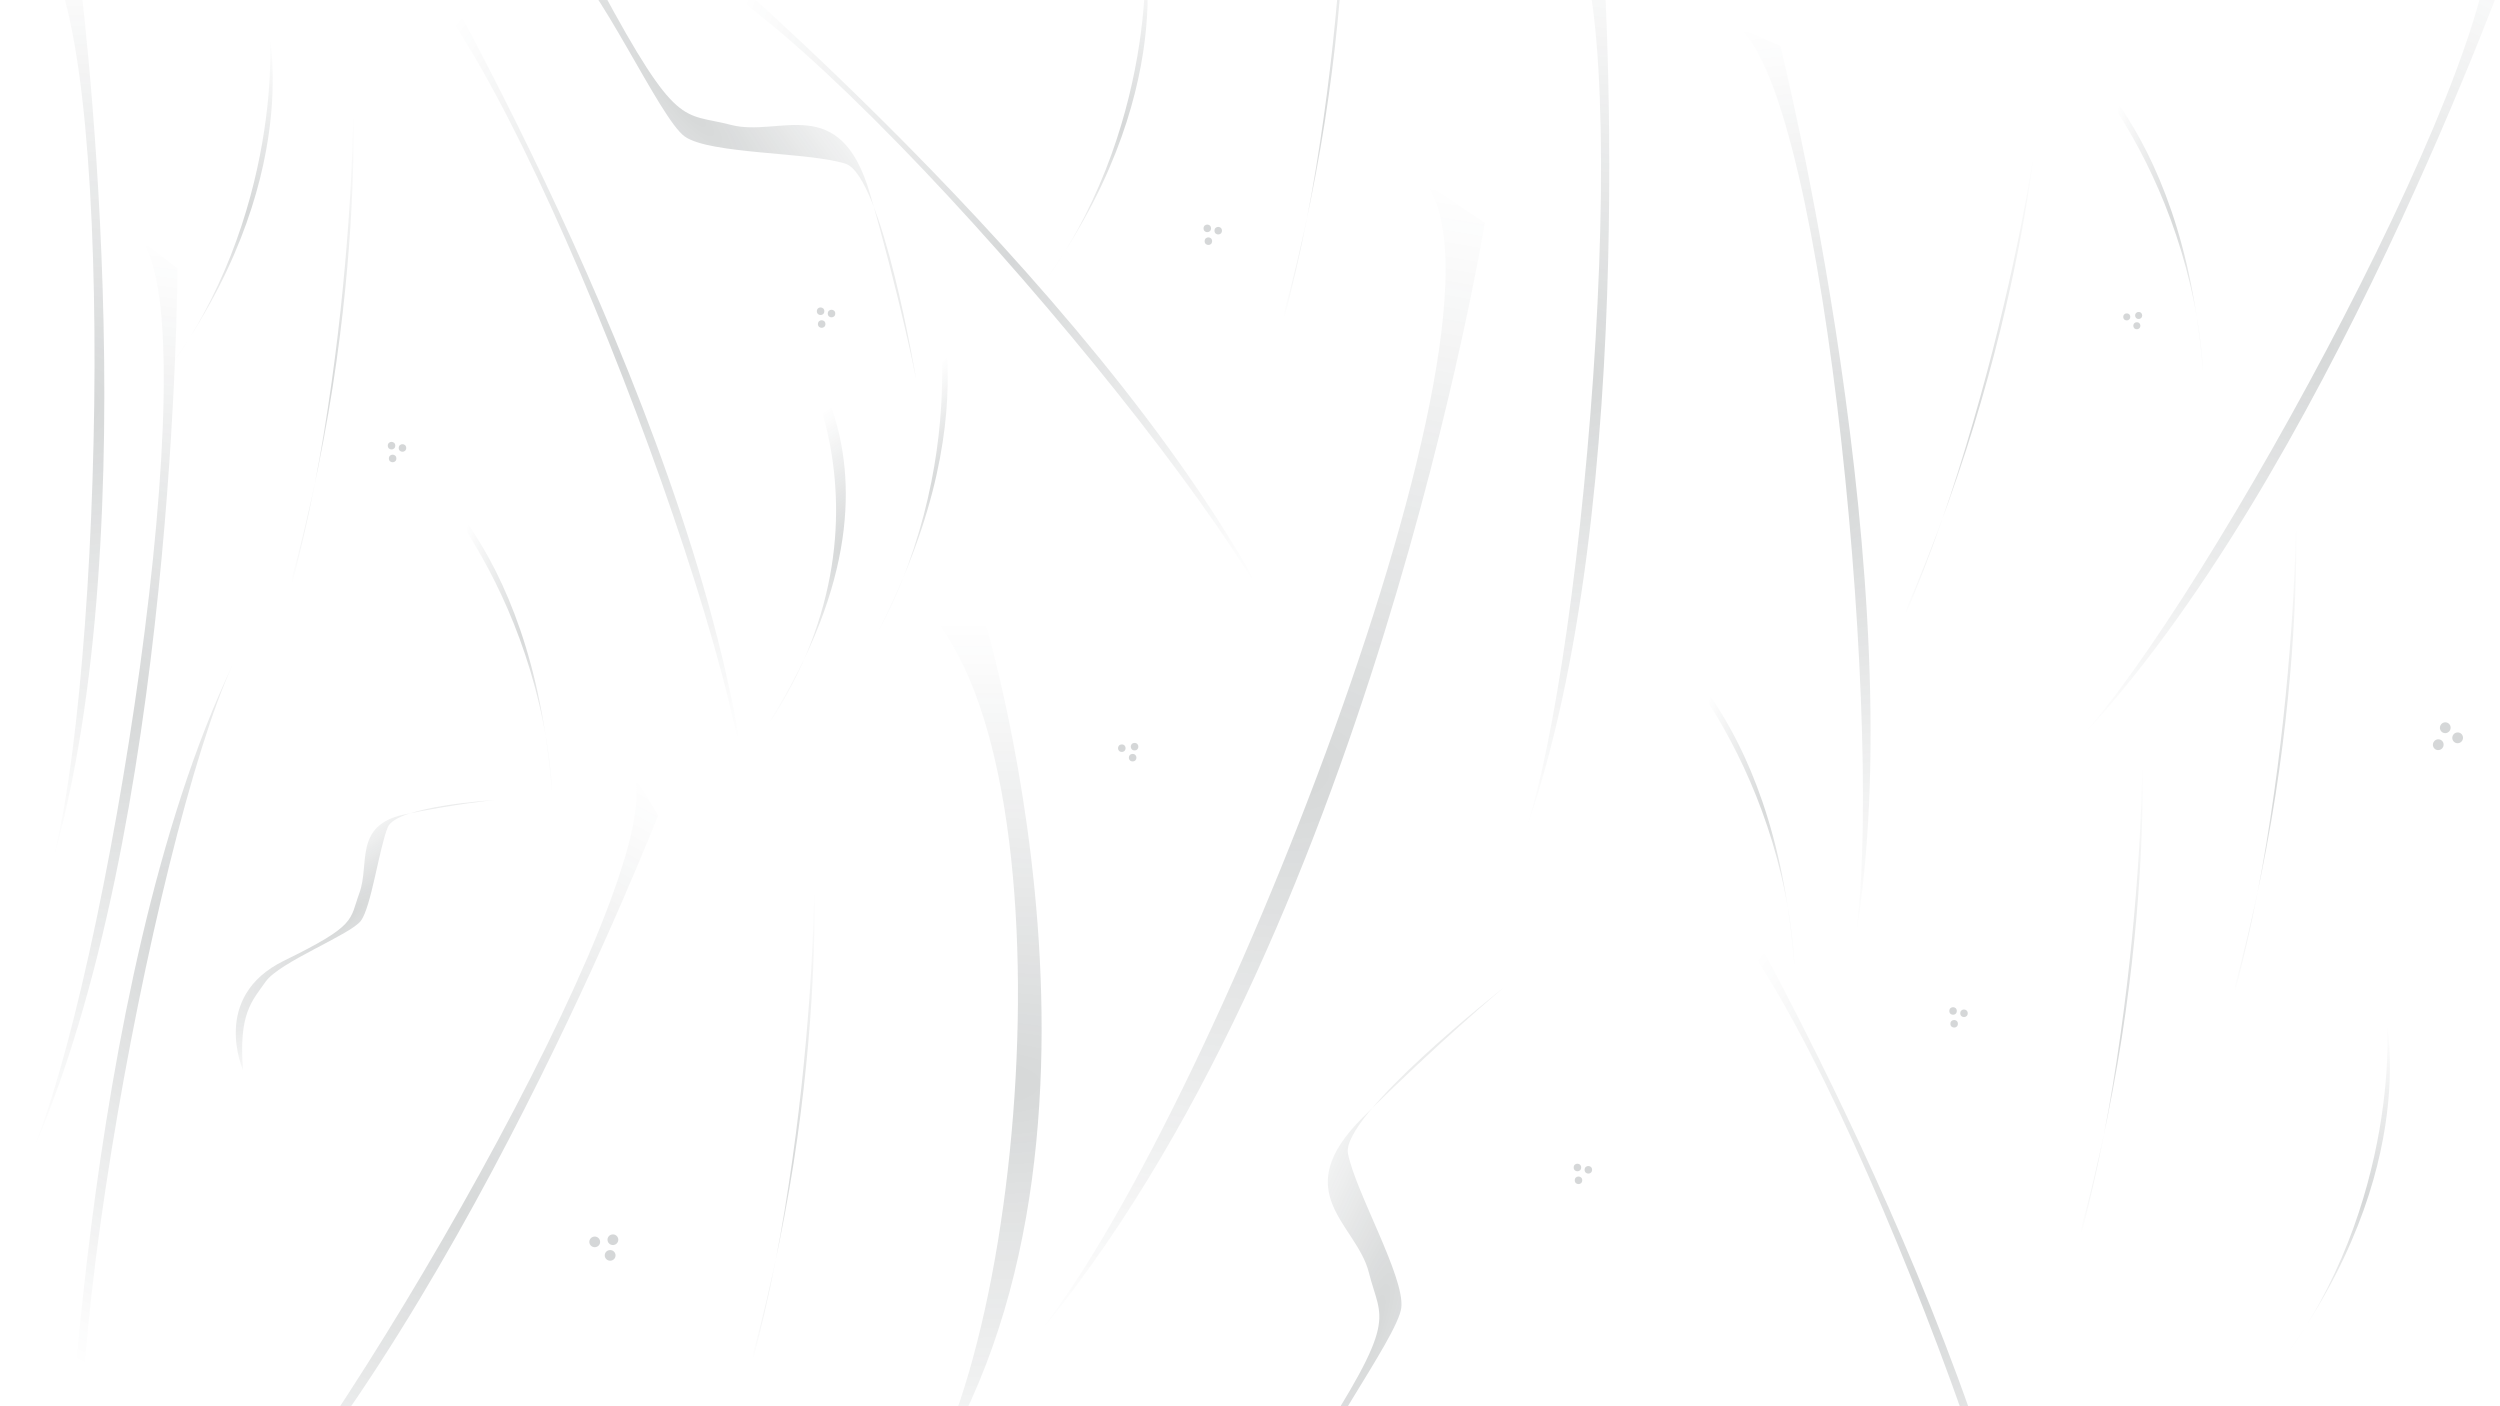 <?xml version="1.0" encoding="UTF-8" standalone="no"?>
<!-- Created with Inkscape (http://www.inkscape.org/) -->

<svg
   width="1920"
   height="1080"
   viewBox="0 0 508 285.75"
   version="1.1"
   id="svg1"
   inkscape:version="1.4 (e7c3feb100, 2024-10-09)"
   sodipodi:docname="sansivieria.svg"
   xmlns:inkscape="http://www.inkscape.org/namespaces/inkscape"
   xmlns:sodipodi="http://sodipodi.sourceforge.net/DTD/sodipodi-0.dtd"
   xmlns:xlink="http://www.w3.org/1999/xlink"
   xmlns="http://www.w3.org/2000/svg"
   xmlns:svg="http://www.w3.org/2000/svg">
  <sodipodi:namedview
     id="namedview1"
     pagecolor="#101315"
     bordercolor="#2a2a2a"
     borderopacity="1"
     inkscape:showpageshadow="0"
     inkscape:pageopacity="0"
     inkscape:pagecheckerboard="0"
     inkscape:deskcolor="#101315"
     inkscape:document-units="mm"
     inkscape:zoom="0.5"
     inkscape:cx="977"
     inkscape:cy="444"
     inkscape:window-width="1920"
     inkscape:window-height="1011"
     inkscape:window-x="0"
     inkscape:window-y="0"
     inkscape:window-maximized="1"
     inkscape:current-layer="layer1" />
  <defs
     id="defs1">
    <linearGradient
       id="linearGradient16"
       inkscape:collect="always">
      <stop
         style="stop-color:#222d2f;stop-opacity:1;"
         offset="0"
         id="stop17" />
      <stop
         style="stop-color:#222d2f;stop-opacity:0;"
         offset="1"
         id="stop18" />
    </linearGradient>
    <radialGradient
       inkscape:collect="always"
       xlink:href="#linearGradient16"
       id="radialGradient10"
       cx="14.585"
       cy="82.412"
       fx="14.585"
       fy="82.412"
       r="6.616"
       gradientTransform="matrix(16.722,0.283,-0.24,14.171,-209.558,-1089.609)"
       gradientUnits="userSpaceOnUse" />
    <radialGradient
       inkscape:collect="always"
       xlink:href="#linearGradient16"
       id="radialGradient12"
       cx="125.845"
       cy="74.221"
       fx="125.845"
       fy="74.221"
       r="37.123"
       gradientTransform="matrix(1.423,-0.04,0.066,2.319,-58.15,-94.31)"
       gradientUnits="userSpaceOnUse" />
    <radialGradient
       inkscape:collect="always"
       xlink:href="#linearGradient16"
       id="radialGradient14"
       cx="49.866"
       cy="41.432"
       fx="49.866"
       fy="41.432"
       r="11.167"
       gradientTransform="matrix(3.312,0.134,-0.13,3.203,-109.916,-96.433)"
       gradientUnits="userSpaceOnUse" />
    <radialGradient
       inkscape:collect="always"
       xlink:href="#linearGradient16"
       id="radialGradient16"
       cx="106.772"
       cy="129.324"
       fx="106.772"
       fy="129.324"
       r="14.686"
       gradientTransform="matrix(1,0,0,2.466,0,-190.758)"
       gradientUnits="userSpaceOnUse" />
    <radialGradient
       inkscape:collect="always"
       xlink:href="#linearGradient16"
       id="radialGradient18"
       cx="29.229"
       cy="220.456"
       fx="29.229"
       fy="220.456"
       r="17.138"
       gradientTransform="matrix(3.489,0.022,-0.034,5.415,-60.183,-1005.867)"
       gradientUnits="userSpaceOnUse" />
    <radialGradient
       inkscape:collect="always"
       xlink:href="#linearGradient16"
       id="radialGradient19"
       gradientUnits="userSpaceOnUse"
       gradientTransform="matrix(16.536,2.508,-2.125,14.013,-43.219,-1048.779)"
       cx="14.585"
       cy="82.412"
       fx="14.585"
       fy="82.412"
       r="6.616" />
    <radialGradient
       inkscape:collect="always"
       xlink:href="#linearGradient16"
       id="radialGradient21"
       cx="67.745"
       cy="80.207"
       fx="67.745"
       fy="80.207"
       r="10.474"
       gradientTransform="matrix(1,0,0,6.119,0,-409.675)"
       gradientUnits="userSpaceOnUse" />
    <radialGradient
       inkscape:collect="always"
       xlink:href="#linearGradient16"
       id="radialGradient22"
       gradientUnits="userSpaceOnUse"
       gradientTransform="matrix(16.647,-1.608,1.363,14.108,15.352,-1041.179)"
       cx="14.585"
       cy="82.412"
       fx="14.585"
       fy="82.412"
       r="6.616" />
    <radialGradient
       inkscape:collect="always"
       xlink:href="#linearGradient16"
       id="radialGradient23"
       gradientUnits="userSpaceOnUse"
       gradientTransform="matrix(29.974,5.552,-6.766,17.665,379.825,-1380.422)"
       cx="14.585"
       cy="82.412"
       fx="14.585"
       fy="82.412"
       r="6.616" />
    <radialGradient
       inkscape:collect="always"
       xlink:href="#linearGradient16"
       id="radialGradient24"
       gradientUnits="userSpaceOnUse"
       gradientTransform="matrix(1,0,0,6.119,394.758,-326.596)"
       cx="67.745"
       cy="80.207"
       fx="67.745"
       fy="80.207"
       r="10.474" />
    <radialGradient
       inkscape:collect="always"
       xlink:href="#linearGradient16"
       id="radialGradient25"
       gradientUnits="userSpaceOnUse"
       gradientTransform="matrix(1,0,0,2.466,252.412,-155.833)"
       cx="106.772"
       cy="129.324"
       fx="106.772"
       fy="129.324"
       r="14.686" />
    <radialGradient
       inkscape:collect="always"
       xlink:href="#linearGradient16"
       id="radialGradient26"
       gradientUnits="userSpaceOnUse"
       gradientTransform="matrix(14.75,7.884,-6.682,12.5,804.139,-1075.935)"
       cx="14.585"
       cy="82.412"
       fx="14.585"
       fy="82.412"
       r="6.616" />
    <radialGradient
       inkscape:collect="always"
       xlink:href="#linearGradient16"
       id="radialGradient27"
       gradientUnits="userSpaceOnUse"
       gradientTransform="matrix(3.312,0.134,-0.13,3.203,320.297,104.121)"
       cx="49.866"
       cy="41.432"
       fx="49.866"
       fy="41.432"
       r="11.167" />
    <radialGradient
       inkscape:collect="always"
       xlink:href="#linearGradient16"
       id="radialGradient28"
       gradientUnits="userSpaceOnUse"
       gradientTransform="matrix(1.423,-0.04,0.066,2.319,206.434,95.661)"
       cx="125.845"
       cy="74.221"
       fx="125.845"
       fy="74.221"
       r="37.123" />
    <radialGradient
       inkscape:collect="always"
       xlink:href="#linearGradient16"
       id="radialGradient29"
       gradientUnits="userSpaceOnUse"
       gradientTransform="matrix(1,0,0,2.466,335.492,-275.954)"
       cx="106.772"
       cy="129.324"
       fx="106.772"
       fy="129.324"
       r="14.686" />
    <radialGradient
       inkscape:collect="always"
       xlink:href="#linearGradient16"
       id="radialGradient30"
       gradientUnits="userSpaceOnUse"
       gradientTransform="matrix(0.99,0.142,-0.87,6.057,403.608,-406.549)"
       cx="67.745"
       cy="80.207"
       fx="67.745"
       fy="80.207"
       r="10.474" />
    <radialGradient
       inkscape:collect="always"
       xlink:href="#linearGradient16"
       id="radialGradient31"
       gradientUnits="userSpaceOnUse"
       gradientTransform="matrix(1.326,-0.519,0.845,2.16,-23.826,-41.823)"
       cx="125.845"
       cy="74.221"
       fx="125.845"
       fy="74.221"
       r="37.123" />
    <radialGradient
       inkscape:collect="always"
       xlink:href="#linearGradient16"
       id="radialGradient32"
       gradientUnits="userSpaceOnUse"
       gradientTransform="matrix(0.853,0.522,-1.287,2.104,266.405,-230.639)"
       cx="106.772"
       cy="129.324"
       fx="106.772"
       fy="129.324"
       r="14.686" />
    <radialGradient
       inkscape:collect="always"
       xlink:href="#linearGradient16"
       id="radialGradient33"
       gradientUnits="userSpaceOnUse"
       gradientTransform="matrix(1,0,0,6.119,201.613,-463.65)"
       cx="67.745"
       cy="80.207"
       fx="67.745"
       fy="80.207"
       r="10.474" />
    <radialGradient
       inkscape:collect="always"
       xlink:href="#linearGradient16"
       id="radialGradient34"
       gradientUnits="userSpaceOnUse"
       gradientTransform="matrix(1,0,0,6.119,363.538,-277.384)"
       cx="67.745"
       cy="80.207"
       fx="67.745"
       fy="80.207"
       r="10.474" />
    <radialGradient
       inkscape:collect="always"
       xlink:href="#linearGradient16"
       id="radialGradient35"
       gradientUnits="userSpaceOnUse"
       gradientTransform="matrix(3.312,0.134,-0.13,3.203,67.884,-113.896)"
       cx="49.866"
       cy="41.432"
       fx="49.866"
       fy="41.432"
       r="11.167" />
    <radialGradient
       inkscape:collect="always"
       xlink:href="#linearGradient16"
       id="radialGradient36"
       gradientUnits="userSpaceOnUse"
       gradientTransform="matrix(1,0,0,6.119,93.662,-251.984)"
       cx="67.745"
       cy="80.207"
       fx="67.745"
       fy="80.207"
       r="10.474" />
    <radialGradient
       inkscape:collect="always"
       xlink:href="#linearGradient16"
       id="radialGradient37"
       gradientUnits="userSpaceOnUse"
       gradientTransform="matrix(14.528,8.286,-7.022,12.312,456.51,-892.364)"
       cx="14.585"
       cy="82.412"
       fx="14.585"
       fy="82.412"
       r="6.616" />
    <radialGradient
       inkscape:collect="always"
       xlink:href="#linearGradient16"
       id="radialGradient38"
       gradientUnits="userSpaceOnUse"
       gradientTransform="matrix(16.68,1.224,-1.037,14.136,161.351,-1106.34)"
       cx="14.585"
       cy="82.412"
       fx="14.585"
       fy="82.412"
       r="6.616" />
    <radialGradient
       inkscape:collect="always"
       xlink:href="#linearGradient16"
       id="radialGradient39"
       gradientUnits="userSpaceOnUse"
       gradientTransform="matrix(1.838,0.449,-1.979,2.536,232.643,-265.664)"
       cx="106.772"
       cy="129.324"
       fx="106.772"
       fy="129.324"
       r="14.686" />
    <radialGradient
       inkscape:collect="always"
       xlink:href="#linearGradient16"
       id="radialGradient40"
       cx="72.207"
       cy="181.651"
       fx="72.207"
       fy="181.651"
       r="35.266"
       gradientTransform="matrix(1.406,-1.224,0.294,0.338,-84.911,213.797)"
       gradientUnits="userSpaceOnUse" />
    <radialGradient
       inkscape:collect="always"
       xlink:href="#linearGradient16"
       id="radialGradient41"
       gradientUnits="userSpaceOnUse"
       gradientTransform="matrix(2.356,2.574,-0.481,0.728,56.169,-297.288)"
       cx="72.207"
       cy="181.651"
       fx="72.207"
       fy="181.651"
       r="35.266" />
    <radialGradient
       inkscape:collect="always"
       xlink:href="#linearGradient16"
       id="radialGradient42"
       gradientUnits="userSpaceOnUse"
       gradientTransform="matrix(40.366,0.283,-0.578,14.171,-345.366,-960.518)"
       cx="14.631"
       cy="83.018"
       fx="14.631"
       fy="83.018"
       r="6.616" />
    <radialGradient
       inkscape:collect="always"
       xlink:href="#linearGradient16"
       id="radialGradient43"
       gradientUnits="userSpaceOnUse"
       gradientTransform="matrix(1.127,-3.303,0.87,0.073,39.479,494.562)"
       cx="72.207"
       cy="181.651"
       fx="72.207"
       fy="181.651"
       r="35.266" />
  </defs>
  <g
     inkscape:label="Layer 1"
     inkscape:groupmode="layer"
     id="layer1"
     style="opacity:0.189">
    <path
       style="opacity:1;fill:url(#radialGradient10);fill-opacity:1;stroke-width:0.265;paint-order:markers fill stroke"
       d="M 7.969,-11.362 C 24.186,4.91 20.925,139.365 10.353,176.186 30.872,106.691 15.98,-6.658 15.98,-6.658 Z"
       id="path1"
       sodipodi:nodetypes="cccc" />
    <path
       style="opacity:1;fill:url(#radialGradient12);fill-opacity:1;stroke-width:0.265;paint-order:markers fill stroke"
       d="M 77.496,-10.772 C 98.675,-4.142 147.305,120.84 151.743,161.471 143.992,89.426 86.7,-9.505 86.7,-9.505 Z"
       id="path3"
       sodipodi:nodetypes="cccc" />
    <path
       style="opacity:1;fill:url(#radialGradient21);fill-opacity:1;stroke-width:0.278;paint-order:markers fill stroke"
       d="M 50.91,144.119 C 75.768,75.502 71.594,15.928 71.594,15.928 72.488,19.967 71.207,94.883 50.91,144.119 Z"
       id="path4"
       sodipodi:nodetypes="ccc" />
    <path
       style="opacity:1;fill:url(#radialGradient16);fill-opacity:1;stroke-width:0.253;paint-order:markers fill stroke"
       d="M 112.478,166.304 C 109.998,110.561 83.106,93.861 83.106,93.861 84.614,93.705 111.638,121.992 112.478,166.304 Z"
       id="path5"
       sodipodi:nodetypes="ccc" />
    <path
       style="opacity:1;fill:url(#radialGradient14);fill-opacity:1;stroke-width:0.236;paint-order:markers fill stroke"
       d="M 33.086,76.535 C 62.698,36.591 54.329,4.929 54.329,4.929 55.447,5.616 57.512,44.61 33.086,76.535 Z"
       id="path6"
       sodipodi:nodetypes="ccc" />
    <path
       style="opacity:1;fill:url(#radialGradient18);fill-opacity:1;stroke-width:0.265;paint-order:markers fill stroke"
       d="M 20.245,320.518 C 6.784,301.9 31.124,169.627 47.349,134.923 16.169,200.332 13.072,314.613 13.072,314.613 Z"
       id="path8"
       sodipodi:nodetypes="cccc" />
    <path
       style="opacity:1;fill:url(#radialGradient19);fill-opacity:1;stroke-width:0.265;paint-order:markers fill stroke"
       d="M 28.75,48.835 C 42.656,67.122 21.515,199.944 6.133,235.029 35.725,168.887 36.063,54.564 36.063,54.564 Z"
       id="path18"
       sodipodi:nodetypes="cccc" />
    <path
       style="opacity:1;fill:url(#radialGradient22);fill-opacity:1;stroke-width:0.265;paint-order:markers fill stroke"
       d="M 353.283,5.596 C 371.235,19.931 383.183,153.894 376.838,191.674 389.375,120.307 361.774,9.365 361.774,9.365 Z"
       id="path21"
       sodipodi:nodetypes="cccc" />
    <path
       style="opacity:1;fill:url(#radialGradient23);fill-opacity:1;stroke-width:0.409;paint-order:markers fill stroke"
       d="M 289.385,36.93 C 311.304,62.341 245.33,229.635 209.84,272.441 277.84,191.828 301.702,45.31 301.702,45.31 Z"
       id="path22"
       sodipodi:nodetypes="cccc" />
    <path
       style="opacity:1;fill:url(#radialGradient24);fill-opacity:1;stroke-width:0.278;paint-order:markers fill stroke"
       d="M 445.668,227.198 C 470.526,158.582 466.352,99.007 466.352,99.007 c 0.894,4.04 -0.387,78.955 -20.684,128.191 z"
       id="path23"
       sodipodi:nodetypes="ccc" />
    <path
       style="opacity:1;fill:url(#radialGradient25);fill-opacity:1;stroke-width:0.253;paint-order:markers fill stroke"
       d="m 364.891,201.229 c -2.48,-55.744 -29.372,-72.444 -29.372,-72.444 1.508,-0.155 28.532,28.131 29.372,72.444 z"
       id="path24"
       sodipodi:nodetypes="ccc" />
    <path
       style="opacity:1;fill:url(#radialGradient26);fill-opacity:1;stroke-width:0.265;paint-order:markers fill stroke"
       d="M 505.526,-17.273 C 512.528,4.607 448.256,122.751 422.042,150.687 472.02,98.22 510.506,-9.43 510.506,-9.43 Z"
       id="path25"
       sodipodi:nodetypes="cccc" />
    <path
       style="opacity:1;fill:url(#radialGradient27);fill-opacity:1;stroke-width:0.236;paint-order:markers fill stroke"
       d="m 463.298,277.09 c 29.613,-39.944 21.243,-71.607 21.243,-71.607 1.118,0.687 3.183,39.682 -21.243,71.607 z"
       id="path26"
       sodipodi:nodetypes="ccc" />
    <path
       style="opacity:1;fill:url(#radialGradient28);fill-opacity:1;stroke-width:0.265;paint-order:markers fill stroke"
       d="m 342.08,179.199 c 21.179,6.629 69.809,131.612 74.246,172.243 C 408.575,279.397 351.284,180.466 351.284,180.466 Z"
       id="path27"
       sodipodi:nodetypes="cccc" />
    <path
       style="opacity:1;fill:url(#radialGradient29);fill-opacity:1;stroke-width:0.253;paint-order:markers fill stroke"
       d="M 447.97,81.109 C 445.489,25.365 418.598,8.665 418.598,8.665 420.106,8.509 447.13,36.796 447.97,81.109 Z"
       id="path28"
       sodipodi:nodetypes="ccc" />
    <path
       style="opacity:1;fill:url(#radialGradient30);fill-opacity:1;stroke-width:0.278;paint-order:markers fill stroke"
       d="M 375.28,148.858 C 409.639,84.472 413.976,24.909 413.976,24.909 414.287,29.035 402.37,103.007 375.28,148.858 Z"
       id="path29"
       sodipodi:nodetypes="ccc" />
    <path
       style="opacity:1;fill:url(#radialGradient31);fill-opacity:1;stroke-width:0.265;paint-order:markers fill stroke"
       d="M 132.07,-9.036 C 154.243,-9.954 242.246,91.244 260.152,127.985 228.512,62.798 141.16,-10.954 141.16,-10.954 Z"
       id="path30"
       sodipodi:nodetypes="cccc" />
    <path
       style="opacity:1;fill:url(#radialGradient32);fill-opacity:1;stroke-width:0.253;paint-order:markers fill stroke"
       d="m 176.091,132.663 c 26.964,-48.851 12.734,-77.128 12.734,-77.128 1.368,0.654 9.666,38.884 -12.734,77.128 z"
       id="path31"
       sodipodi:nodetypes="ccc" />
    <path
       style="opacity:1;fill:url(#radialGradient33);fill-opacity:1;stroke-width:0.278;paint-order:markers fill stroke"
       d="m 252.522,90.144 c 24.858,-68.616 20.684,-128.191 20.684,-128.191 0.894,4.04 -0.387,78.955 -20.684,128.191 z"
       id="path32"
       sodipodi:nodetypes="ccc" />
    <path
       style="opacity:1;fill:url(#radialGradient34);fill-opacity:1;stroke-width:0.278;paint-order:markers fill stroke"
       d="m 414.447,276.411 c 24.858,-68.616 20.684,-128.191 20.684,-128.191 0.894,4.04 -0.387,78.955 -20.684,128.191 z"
       id="path33"
       sodipodi:nodetypes="ccc" />
    <path
       style="opacity:1;fill:url(#radialGradient35);fill-opacity:1;stroke-width:0.236;paint-order:markers fill stroke"
       d="m 210.886,59.073 c 29.613,-39.944 21.243,-71.607 21.243,-71.607 1.118,0.687 3.183,39.682 -21.243,71.607 z"
       id="path34"
       sodipodi:nodetypes="ccc" />
    <path
       style="opacity:1;fill:url(#radialGradient36);fill-opacity:1;stroke-width:0.278;paint-order:markers fill stroke"
       d="m 144.572,301.811 c 24.858,-68.616 20.684,-128.191 20.684,-128.191 0.894,4.04 -0.387,78.955 -20.684,128.191 z"
       id="path35"
       sodipodi:nodetypes="ccc" />
    <path
       style="opacity:1;fill:url(#radialGradient37);fill-opacity:1;stroke-width:0.265;paint-order:markers fill stroke"
       d="m 128.953,157.703 c 6.4,22.064 -61.091,138.399 -88.061,165.605 51.398,-51.076 92.825,-157.629 92.825,-157.629 z"
       id="path36"
       sodipodi:nodetypes="cccc" />
    <path
       style="opacity:1;fill:url(#radialGradient38);fill-opacity:1;stroke-width:0.265;paint-order:markers fill stroke"
       d="m 317.842,-17.558 c 15.276,17.159 4.452,151.217 -8.175,187.385 24.398,-68.229 15.909,-182.237 15.909,-182.237 z"
       id="path37"
       sodipodi:nodetypes="cccc" />
    <path
       style="opacity:1;fill:url(#radialGradient39);fill-opacity:1;stroke-width:0.379;paint-order:markers fill stroke"
       d="m 152.869,151.949 c 40.173,-58.428 4.142,-87.669 4.142,-87.669 2.898,0.517 29.873,41.731 -4.142,87.669 z"
       id="path38"
       sodipodi:nodetypes="ccc" />
    <path
       style="opacity:1;fill:url(#radialGradient40);stroke-width:0.265;paint-order:markers fill stroke"
       d="m 49.383,217.437 c 0,0 -6.654,-14.884 8.305,-22.208 14.958,-7.324 13.273,-8.137 15.368,-13.857 2.095,-5.72 -1.198,-13.706 9.064,-15.859 10.262,-2.153 18.284,-2.936 18.284,-2.936 0,0 -19.814,1.201 -21.595,5.493 -1.78,4.293 -3.368,16.281 -5.504,19.073 -2.136,2.792 -16.534,8.351 -19.322,12.323 -2.789,3.972 -5.515,6.437 -4.599,17.972 z"
       id="path39" />
    <path
       style="opacity:1;fill:url(#radialGradient41);stroke-width:0.498;paint-order:markers fill stroke"
       d="m 83.526,-13.021 c 0,0 22.758,-18.775 38.481,10.422 15.723,29.197 16.638,25.386 26.538,27.977 9.9,2.591 22.18,-6.898 28.258,14.048 6.078,20.946 9.353,37.607 9.353,37.607 0,0 -6.886,-41.388 -14.368,-43.771 -7.481,-2.383 -27.535,-1.906 -32.644,-5.519 -5.108,-3.613 -17.797,-32.191 -25.004,-36.803 -7.206,-4.612 -11.926,-9.573 -30.614,-3.962 z"
       id="path40" />
    <path
       style="opacity:1;fill:url(#radialGradient42);fill-opacity:1;stroke-width:0.411;paint-order:markers fill stroke"
       d="m 179.716,117.729 c 39.148,16.272 31.276,150.727 5.757,187.548 49.53,-69.494 13.582,-182.843 13.582,-182.843 z"
       id="path41"
       sodipodi:nodetypes="cccc" />
    <path
       style="opacity:1;fill:url(#radialGradient43);stroke-width:0.498;paint-order:markers fill stroke"
       d="m 275.694,334.068 c 0,0 -27.396,-10.947 -9.335,-38.759 18.061,-27.812 14.278,-26.784 11.798,-36.712 -2.481,-9.928 -16.701,-16.143 -1.246,-31.533 15.455,-15.389 28.497,-26.262 28.497,-26.262 0,0 -32.998,25.914 -31.496,33.621 1.502,7.707 11.55,25.069 10.834,31.284 -0.716,6.215 -19.691,31.069 -20.276,39.604 -0.585,8.536 -2.671,15.058 11.225,28.756 z"
       id="path42" />
    <g
       id="g45"
       style="fill:#222d2f;fill-opacity:1"
       transform="matrix(0.47,0,0,0.47,41.782,49.805)">
      <ellipse
         style="opacity:1;fill:#222d2f;fill-opacity:1;stroke-width:0.063;paint-order:markers fill stroke"
         id="path43"
         cx="80.381"
         cy="86.71"
         rx="1.618"
         ry="1.641" />
      <ellipse
         style="opacity:1;fill:#222d2f;fill-opacity:1;stroke-width:0.063;paint-order:markers fill stroke"
         id="ellipse44"
         cx="85.105"
         cy="87.708"
         rx="1.618"
         ry="1.641" />
      <ellipse
         style="opacity:1;fill:#222d2f;fill-opacity:1;stroke-width:0.063;paint-order:markers fill stroke"
         id="ellipse45"
         cx="80.849"
         cy="92.245"
         rx="1.618"
         ry="1.641" />
    </g>
    <g
       id="g48"
       transform="matrix(0.016,0.47,-0.47,0.016,270.013,112.557)"
       style="fill:#222d2f;fill-opacity:1">
      <ellipse
         style="opacity:1;fill:#222d2f;fill-opacity:1;stroke-width:0.063;paint-order:markers fill stroke"
         id="ellipse46"
         cx="80.381"
         cy="86.71"
         rx="1.618"
         ry="1.641" />
      <ellipse
         style="opacity:1;fill:#222d2f;fill-opacity:1;stroke-width:0.063;paint-order:markers fill stroke"
         id="ellipse47"
         cx="85.105"
         cy="87.708"
         rx="1.618"
         ry="1.641" />
      <ellipse
         style="opacity:1;fill:#222d2f;fill-opacity:1;stroke-width:0.063;paint-order:markers fill stroke"
         id="ellipse48"
         cx="80.849"
         cy="92.245"
         rx="1.618"
         ry="1.641" />
    </g>
    <g
       id="g51"
       transform="matrix(0.023,0.669,-0.669,0.023,180.701,196.142)"
       style="fill:#222d2f;fill-opacity:1">
      <ellipse
         style="opacity:1;fill:#222d2f;fill-opacity:1;stroke-width:0.063;paint-order:markers fill stroke"
         id="ellipse49"
         cx="80.381"
         cy="86.71"
         rx="1.618"
         ry="1.641" />
      <ellipse
         style="opacity:1;fill:#222d2f;fill-opacity:1;stroke-width:0.063;paint-order:markers fill stroke"
         id="ellipse50"
         cx="85.105"
         cy="87.708"
         rx="1.618"
         ry="1.641" />
      <ellipse
         style="opacity:1;fill:#222d2f;fill-opacity:1;stroke-width:0.063;paint-order:markers fill stroke"
         id="ellipse51"
         cx="80.849"
         cy="92.245"
         rx="1.618"
         ry="1.641" />
    </g>
    <g
       id="g54"
       transform="matrix(0.015,0.438,-0.438,0.015,471.347,27.598)"
       style="fill:#222d2f;fill-opacity:1">
      <ellipse
         style="opacity:1;fill:#222d2f;fill-opacity:1;stroke-width:0.063;paint-order:markers fill stroke"
         id="ellipse52"
         cx="80.381"
         cy="86.71"
         rx="1.618"
         ry="1.641" />
      <ellipse
         style="opacity:1;fill:#222d2f;fill-opacity:1;stroke-width:0.063;paint-order:markers fill stroke"
         id="ellipse53"
         cx="85.105"
         cy="87.708"
         rx="1.618"
         ry="1.641" />
      <ellipse
         style="opacity:1;fill:#222d2f;fill-opacity:1;stroke-width:0.063;paint-order:markers fill stroke"
         id="ellipse54"
         cx="80.849"
         cy="92.245"
         rx="1.618"
         ry="1.641" />
    </g>
    <g
       id="g57"
       transform="matrix(0.597,0.308,-0.308,0.597,475.599,71.353)"
       style="fill:#222d2f;fill-opacity:1">
      <ellipse
         style="opacity:1;fill:#222d2f;fill-opacity:1;stroke-width:0.063;paint-order:markers fill stroke"
         id="ellipse55"
         cx="80.381"
         cy="86.71"
         rx="1.618"
         ry="1.641" />
      <ellipse
         style="opacity:1;fill:#222d2f;fill-opacity:1;stroke-width:0.063;paint-order:markers fill stroke"
         id="ellipse56"
         cx="85.105"
         cy="87.708"
         rx="1.618"
         ry="1.641" />
      <ellipse
         style="opacity:1;fill:#222d2f;fill-opacity:1;stroke-width:0.063;paint-order:markers fill stroke"
         id="ellipse57"
         cx="80.849"
         cy="92.245"
         rx="1.618"
         ry="1.641" />
    </g>
    <g
       id="g60"
       style="fill:#222d2f;fill-opacity:1"
       transform="matrix(0.47,0,0,0.47,207.542,5.652)">
      <ellipse
         style="opacity:1;fill:#222d2f;fill-opacity:1;stroke-width:0.063;paint-order:markers fill stroke"
         id="ellipse58"
         cx="80.381"
         cy="86.71"
         rx="1.618"
         ry="1.641" />
      <ellipse
         style="opacity:1;fill:#222d2f;fill-opacity:1;stroke-width:0.063;paint-order:markers fill stroke"
         id="ellipse59"
         cx="85.105"
         cy="87.708"
         rx="1.618"
         ry="1.641" />
      <ellipse
         style="opacity:1;fill:#222d2f;fill-opacity:1;stroke-width:0.063;paint-order:markers fill stroke"
         id="ellipse60"
         cx="80.849"
         cy="92.245"
         rx="1.618"
         ry="1.641" />
    </g>
    <g
       id="g63"
       style="fill:#222d2f;fill-opacity:1"
       transform="matrix(0.47,0,0,0.47,128.965,22.49)">
      <ellipse
         style="opacity:1;fill:#222d2f;fill-opacity:1;stroke-width:0.063;paint-order:markers fill stroke"
         id="ellipse61"
         cx="80.381"
         cy="86.71"
         rx="1.618"
         ry="1.641" />
      <ellipse
         style="opacity:1;fill:#222d2f;fill-opacity:1;stroke-width:0.063;paint-order:markers fill stroke"
         id="ellipse62"
         cx="85.105"
         cy="87.708"
         rx="1.618"
         ry="1.641" />
      <ellipse
         style="opacity:1;fill:#222d2f;fill-opacity:1;stroke-width:0.063;paint-order:markers fill stroke"
         id="ellipse63"
         cx="80.849"
         cy="92.245"
         rx="1.618"
         ry="1.641" />
    </g>
    <g
       id="g66"
       style="fill:#222d2f;fill-opacity:1"
       transform="matrix(0.47,0,0,0.47,282.752,196.482)">
      <ellipse
         style="opacity:1;fill:#222d2f;fill-opacity:1;stroke-width:0.063;paint-order:markers fill stroke"
         id="ellipse64"
         cx="80.381"
         cy="86.71"
         rx="1.618"
         ry="1.641" />
      <ellipse
         style="opacity:1;fill:#222d2f;fill-opacity:1;stroke-width:0.063;paint-order:markers fill stroke"
         id="ellipse65"
         cx="85.105"
         cy="87.708"
         rx="1.618"
         ry="1.641" />
      <ellipse
         style="opacity:1;fill:#222d2f;fill-opacity:1;stroke-width:0.063;paint-order:markers fill stroke"
         id="ellipse66"
         cx="80.849"
         cy="92.245"
         rx="1.618"
         ry="1.641" />
    </g>
    <g
       id="g69"
       style="fill:#222d2f;fill-opacity:1"
       transform="matrix(0.47,0,0,0.47,359.084,164.677)">
      <ellipse
         style="opacity:1;fill:#222d2f;fill-opacity:1;stroke-width:0.063;paint-order:markers fill stroke"
         id="ellipse67"
         cx="80.381"
         cy="86.71"
         rx="1.618"
         ry="1.641" />
      <ellipse
         style="opacity:1;fill:#222d2f;fill-opacity:1;stroke-width:0.063;paint-order:markers fill stroke"
         id="ellipse68"
         cx="85.105"
         cy="87.708"
         rx="1.618"
         ry="1.641" />
      <ellipse
         style="opacity:1;fill:#222d2f;fill-opacity:1;stroke-width:0.063;paint-order:markers fill stroke"
         id="ellipse69"
         cx="80.849"
         cy="92.245"
         rx="1.618"
         ry="1.641" />
    </g>
  </g>
</svg>

